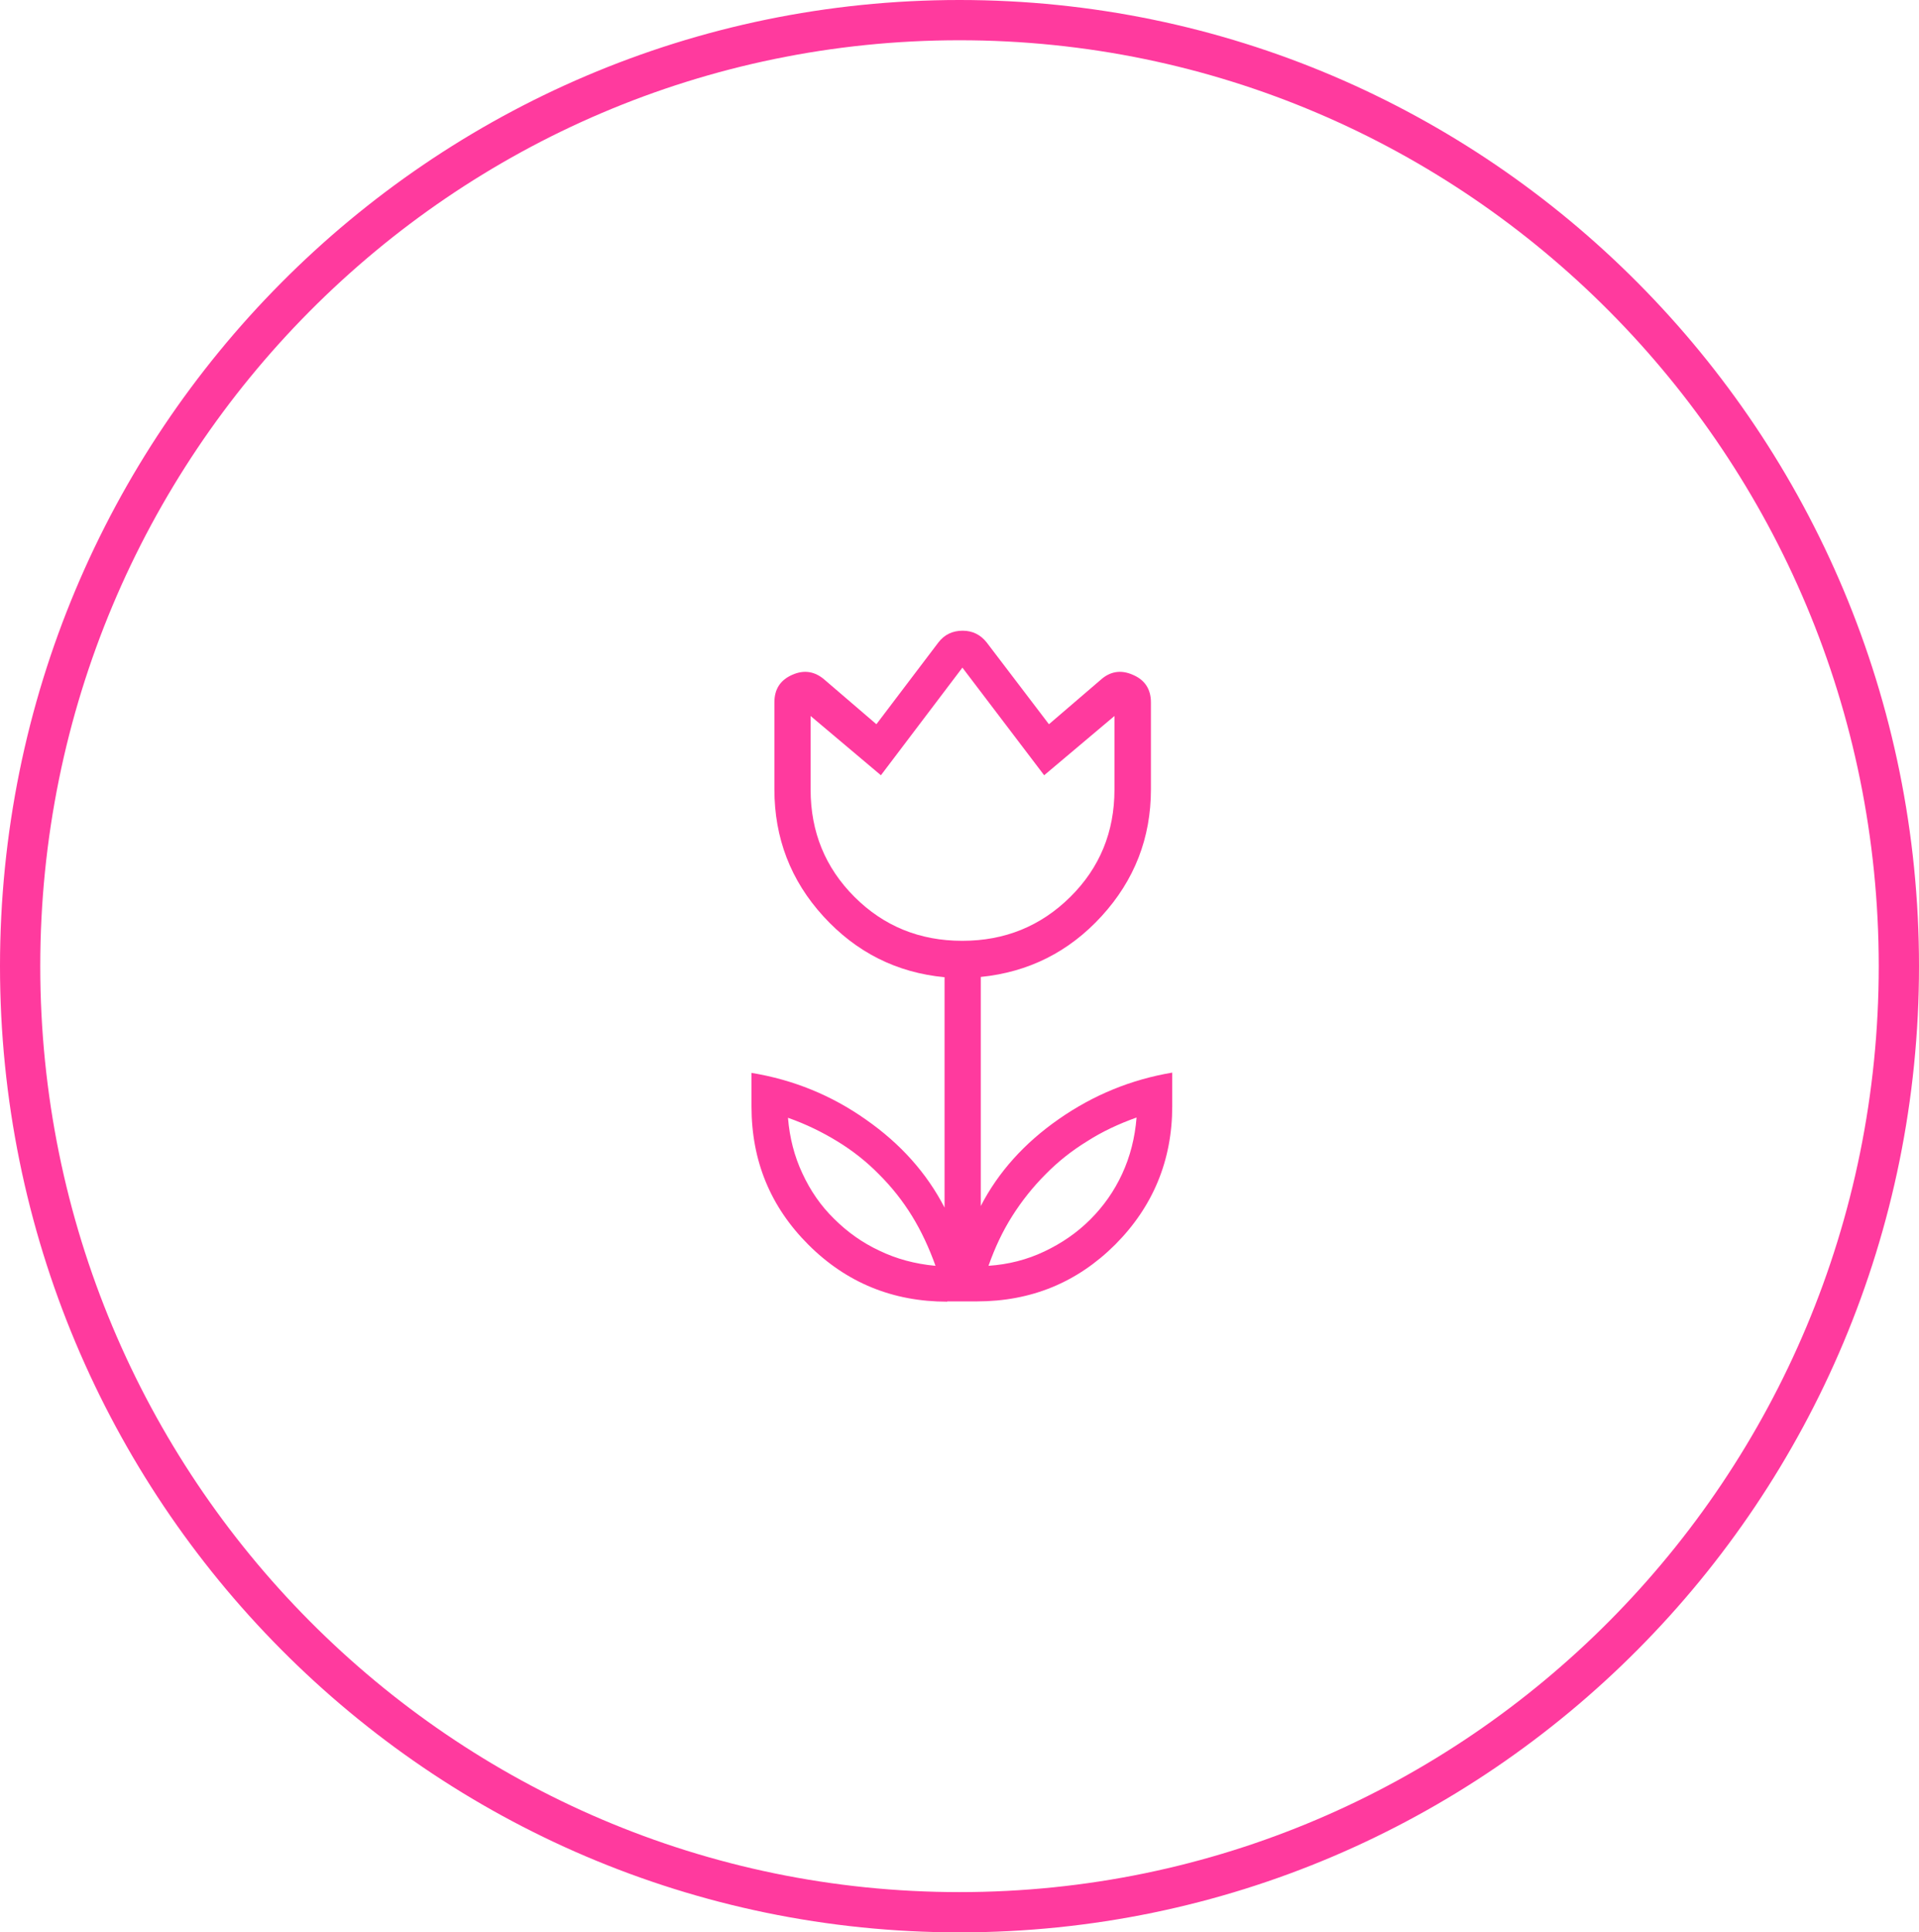 <svg width="143" height="144" viewBox="0 0 143 144" fill="none" xmlns="http://www.w3.org/2000/svg">
<path d="M141.5 72C141.5 110.946 110.15 142.5 71.5 142.5C32.85 142.5 1.5 110.946 1.5 72C1.5 33.054 32.85 1.5 71.5 1.5C110.15 1.5 141.5 33.054 141.5 72Z" stroke="#FF3A9E" stroke-width="3"/>
<g clip-path="url(#clip0_496_3)">
<path d="M70.585 97C66.537 97 63.084 95.594 60.246 92.762C57.409 89.931 56 86.505 56 82.445V79.951C59.115 80.465 61.953 81.614 64.533 83.436C67.112 85.238 69.057 87.416 70.386 89.99V72.822C66.815 72.485 63.798 70.96 61.358 68.287C58.917 65.614 57.706 62.446 57.706 58.822V52.346C57.706 51.356 58.143 50.683 59.036 50.287C59.929 49.891 60.743 50.03 61.477 50.683L65.307 53.97L69.93 47.871C70.386 47.277 71.002 47 71.736 47C72.47 47 73.065 47.297 73.522 47.871L78.165 53.97L81.995 50.683C82.709 50.03 83.523 49.891 84.416 50.287C85.309 50.663 85.765 51.356 85.765 52.346V58.822C85.765 62.446 84.535 65.594 82.094 68.267C79.653 70.941 76.637 72.445 73.085 72.802V89.871C74.395 87.337 76.34 85.178 78.899 83.396C81.479 81.594 84.297 80.445 87.353 79.931V82.426C87.353 86.465 85.924 89.911 83.106 92.743C80.269 95.574 76.836 96.98 72.788 96.98H70.585V97ZM71.716 70.109C74.871 70.109 77.55 69.02 79.753 66.842C81.955 64.663 83.047 61.99 83.047 58.842V53.356L77.808 57.772L71.716 49.752L65.644 57.772L60.405 53.356V58.842C60.405 61.99 61.497 64.663 63.679 66.842C65.862 69.02 68.541 70.109 71.696 70.109M73.661 94.327C75.149 94.228 76.538 93.871 77.828 93.257C79.118 92.644 80.249 91.871 81.241 90.881C82.233 89.891 83.027 88.762 83.622 87.475C84.217 86.188 84.575 84.782 84.694 83.277C83.364 83.752 82.134 84.327 81.023 85.04C79.892 85.733 78.86 86.545 77.927 87.495C76.975 88.445 76.141 89.495 75.427 90.624C74.712 91.752 74.137 92.98 73.661 94.327ZM69.712 94.327C69.236 93 68.66 91.752 67.966 90.624C67.271 89.495 66.457 88.465 65.505 87.515C64.572 86.564 63.541 85.752 62.409 85.059C61.278 84.366 60.068 83.772 58.719 83.297C58.838 84.782 59.195 86.168 59.79 87.436C60.385 88.723 61.159 89.852 62.151 90.822C63.144 91.812 64.255 92.604 65.525 93.198C66.795 93.812 68.184 94.188 69.692 94.327" fill="#FF3A9E"/>
</g>
<defs>
<clipPath id="clip0_496_3">
<rect width="31.372" height="50" fill="white" transform="translate(56 47)"/>
</clipPath>
</defs>
</svg>
